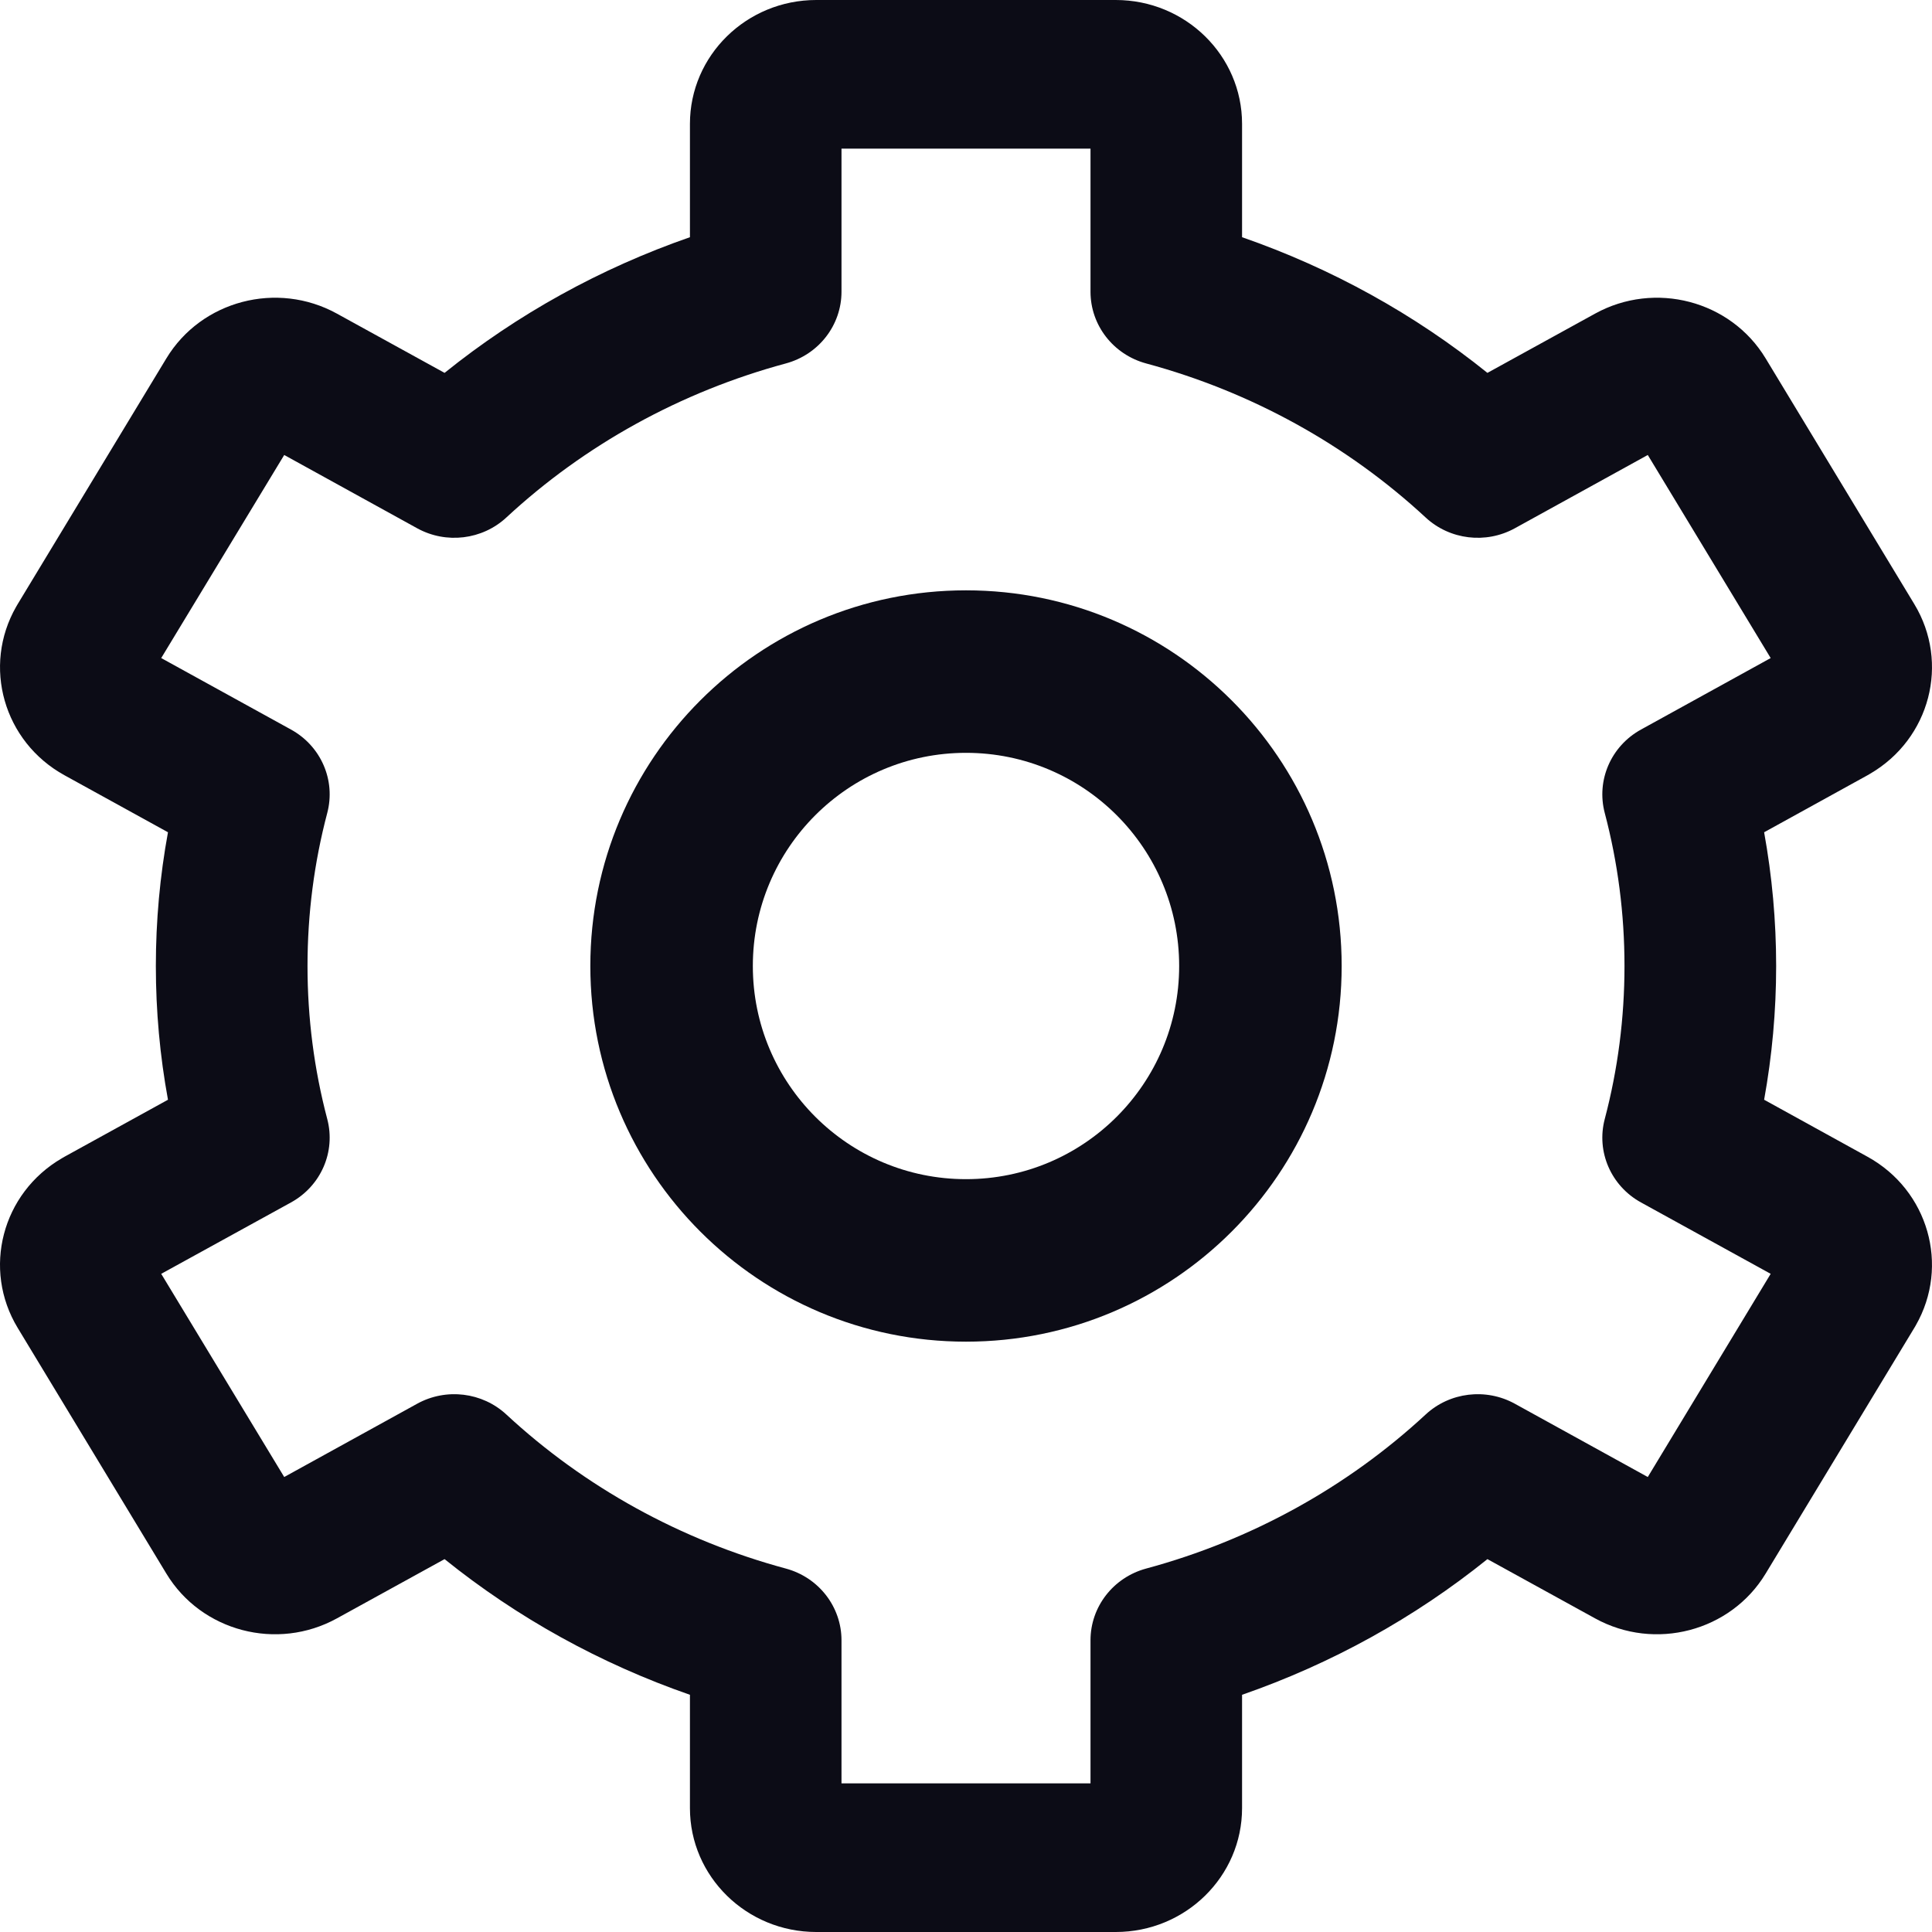 <svg width="18" height="18" viewBox="0 0 18 18" fill="none" xmlns="http://www.w3.org/2000/svg">
<path fill-rule="evenodd" clip-rule="evenodd" d="M6.428 1.154V2.21C5.593 2.5 4.82 2.928 4.142 3.474L3.139 2.922C2.582 2.615 1.876 2.8 1.55 3.339L0.165 5.628C0.161 5.634 0.16 5.637 0.158 5.64C0.156 5.643 0.154 5.646 0.151 5.652C-0.167 6.207 0.034 6.911 0.601 7.223L1.565 7.754C1.49 8.163 1.452 8.579 1.452 9C1.452 9.421 1.49 9.837 1.565 10.246L0.601 10.777C0.589 10.784 0.589 10.784 0.577 10.791C0.018 11.116 -0.167 11.824 0.165 12.372L1.55 14.661C1.876 15.2 2.582 15.385 3.139 15.078L4.142 14.526C4.82 15.072 5.593 15.5 6.428 15.79V16.846C6.428 17.483 6.955 18 7.605 18H10.395C11.045 18 11.572 17.483 11.572 16.846V15.79C12.407 15.5 13.18 15.072 13.858 14.526L14.861 15.078C15.418 15.385 16.124 15.2 16.45 14.661L17.835 12.372C17.84 12.364 17.841 12.361 17.844 12.357C17.845 12.355 17.847 12.352 17.849 12.348C18.167 11.793 17.966 11.089 17.399 10.777L16.436 10.246C16.51 9.837 16.548 9.421 16.548 9C16.548 8.579 16.51 8.163 16.436 7.754L17.399 7.223C17.411 7.216 17.411 7.216 17.423 7.209C17.982 6.884 18.167 6.176 17.835 5.628L16.45 3.339C16.124 2.8 15.418 2.615 14.861 2.922L13.858 3.474C13.18 2.928 12.407 2.5 11.572 2.21V1.154C11.572 0.517 11.045 0 10.395 0H7.605C6.955 0 6.428 0.517 6.428 1.154ZM7.84 2.718V1.385H10.16V2.718C10.16 3.03 10.372 3.303 10.678 3.386C11.66 3.651 12.553 4.146 13.282 4.821C13.507 5.03 13.844 5.07 14.113 4.922L15.352 4.239L16.497 6.131L15.289 6.797C15.009 6.951 14.871 7.27 14.951 7.574C15.073 8.036 15.135 8.514 15.135 9C15.135 9.486 15.073 9.964 14.951 10.426C14.871 10.73 15.009 11.049 15.289 11.203L16.497 11.868L15.352 13.761L14.113 13.078C13.844 12.93 13.507 12.97 13.282 13.179C12.553 13.854 11.66 14.349 10.678 14.614C10.372 14.697 10.16 14.97 10.16 15.282V16.615H7.84V15.282C7.84 14.97 7.628 14.697 7.322 14.614C6.34 14.349 5.446 13.854 4.718 13.179C4.493 12.97 4.156 12.93 3.887 13.078L2.648 13.761L1.502 11.868L2.711 11.203C2.991 11.049 3.129 10.73 3.049 10.426C2.927 9.964 2.865 9.486 2.865 9C2.865 8.514 2.927 8.036 3.049 7.574C3.129 7.27 2.991 6.951 2.711 6.797L1.502 6.131L2.648 4.239L3.887 4.922C4.156 5.07 4.493 5.03 4.718 4.821C5.446 4.146 6.34 3.651 7.322 3.386C7.628 3.303 7.84 3.03 7.84 2.718Z" fill="#0C0C16"/>
<path fill-rule="evenodd" clip-rule="evenodd" d="M12.5 9C12.5 7.067 10.933 5.5 9 5.5C7.067 5.5 5.5 7.067 5.5 9C5.5 10.933 7.067 12.5 9 12.5C10.933 12.5 12.5 10.933 12.5 9ZM7.014 9C7.014 7.903 7.903 7.014 9 7.014C10.097 7.014 10.986 7.903 10.986 9C10.986 10.097 10.097 10.986 9 10.986C7.903 10.986 7.014 10.097 7.014 9Z" fill="#0C0C16"/>
</svg>
